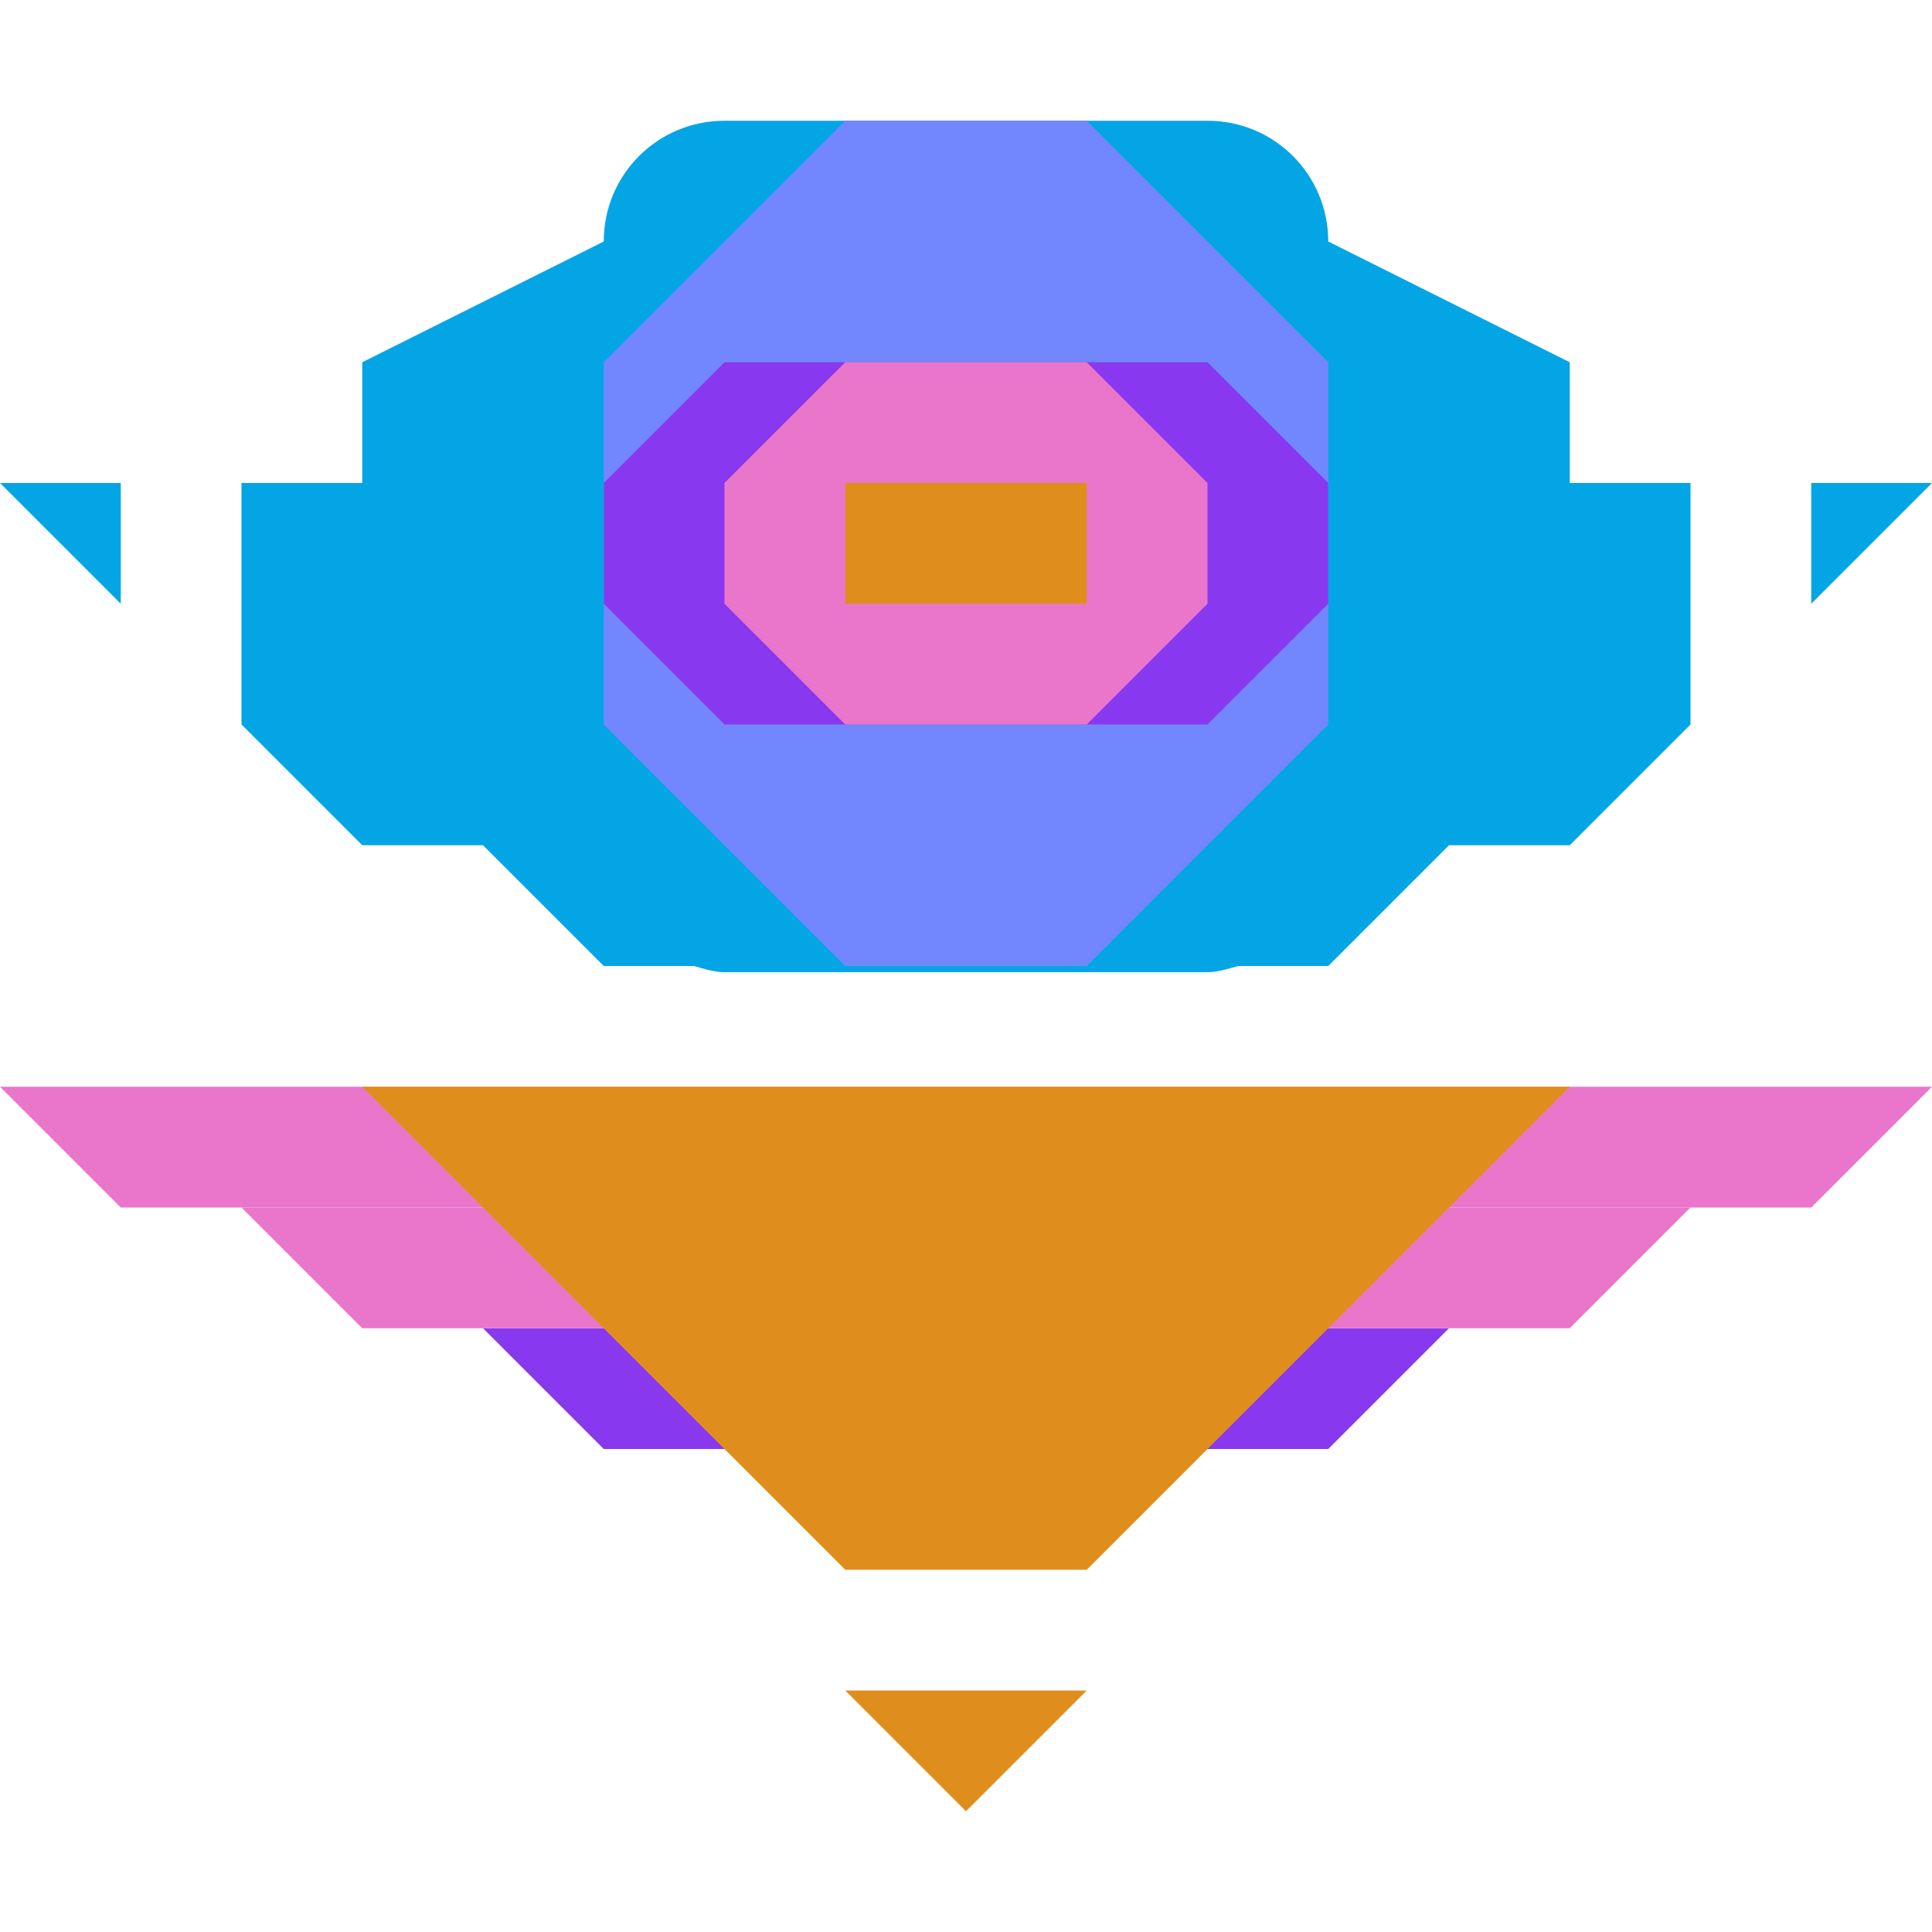 <svg width="16" height="16" version="1.1" xmlns="http://www.w3.org/2000/svg">
 <path d="m6 1c-0.554 0-1 0.446-1 1l-2 1v1h-1v2l1 1h1l1 1h0.746c0.083 0.022 0.164 0.051 0.254 0.051h4c0.09 0 0.171-0.029 0.254-0.051h0.746l1-1h1l1-1v-2h-1v-1l-2-1c0-0.554-0.446-1-1-1h-4zm-6 3 1 1v-1h-1zm15 0v1l1-1h-1z" style="fill:#04a5e5"/>
 <path d="m7 8h2l2-2v-3l-2-2h-2l-2 2v3z" style="fill:#7287fd"/>
 <path d="m6 6h4l1-1v-1l-1-1h-4l-1 1v1z" style="fill:#8839ef"/>
 <path d="m6 5 1 1h2l1-1v-1l-1-1h-2l-1 1z" style="fill:#ea76cb"/>
 <rect x="7" y="4" width="2" height="1" style="fill:#df8e1d"/>
 <path d="m4 11 1 1h6l1-1z" style="fill:#8839ef"/>
 <path d="m0 9 1 1h14l1-1z" style="fill:#ea76cb"/>
 <path d="m2 10 1 1h10l1-1z" style="fill:#ea76cb"/>
 <path d="m3 9h10l-4 4h-2z" style="fill:#df8e1d"/>
 <path d="m7 14h2l-1 1z" style="fill:#df8e1d"/>
</svg>
